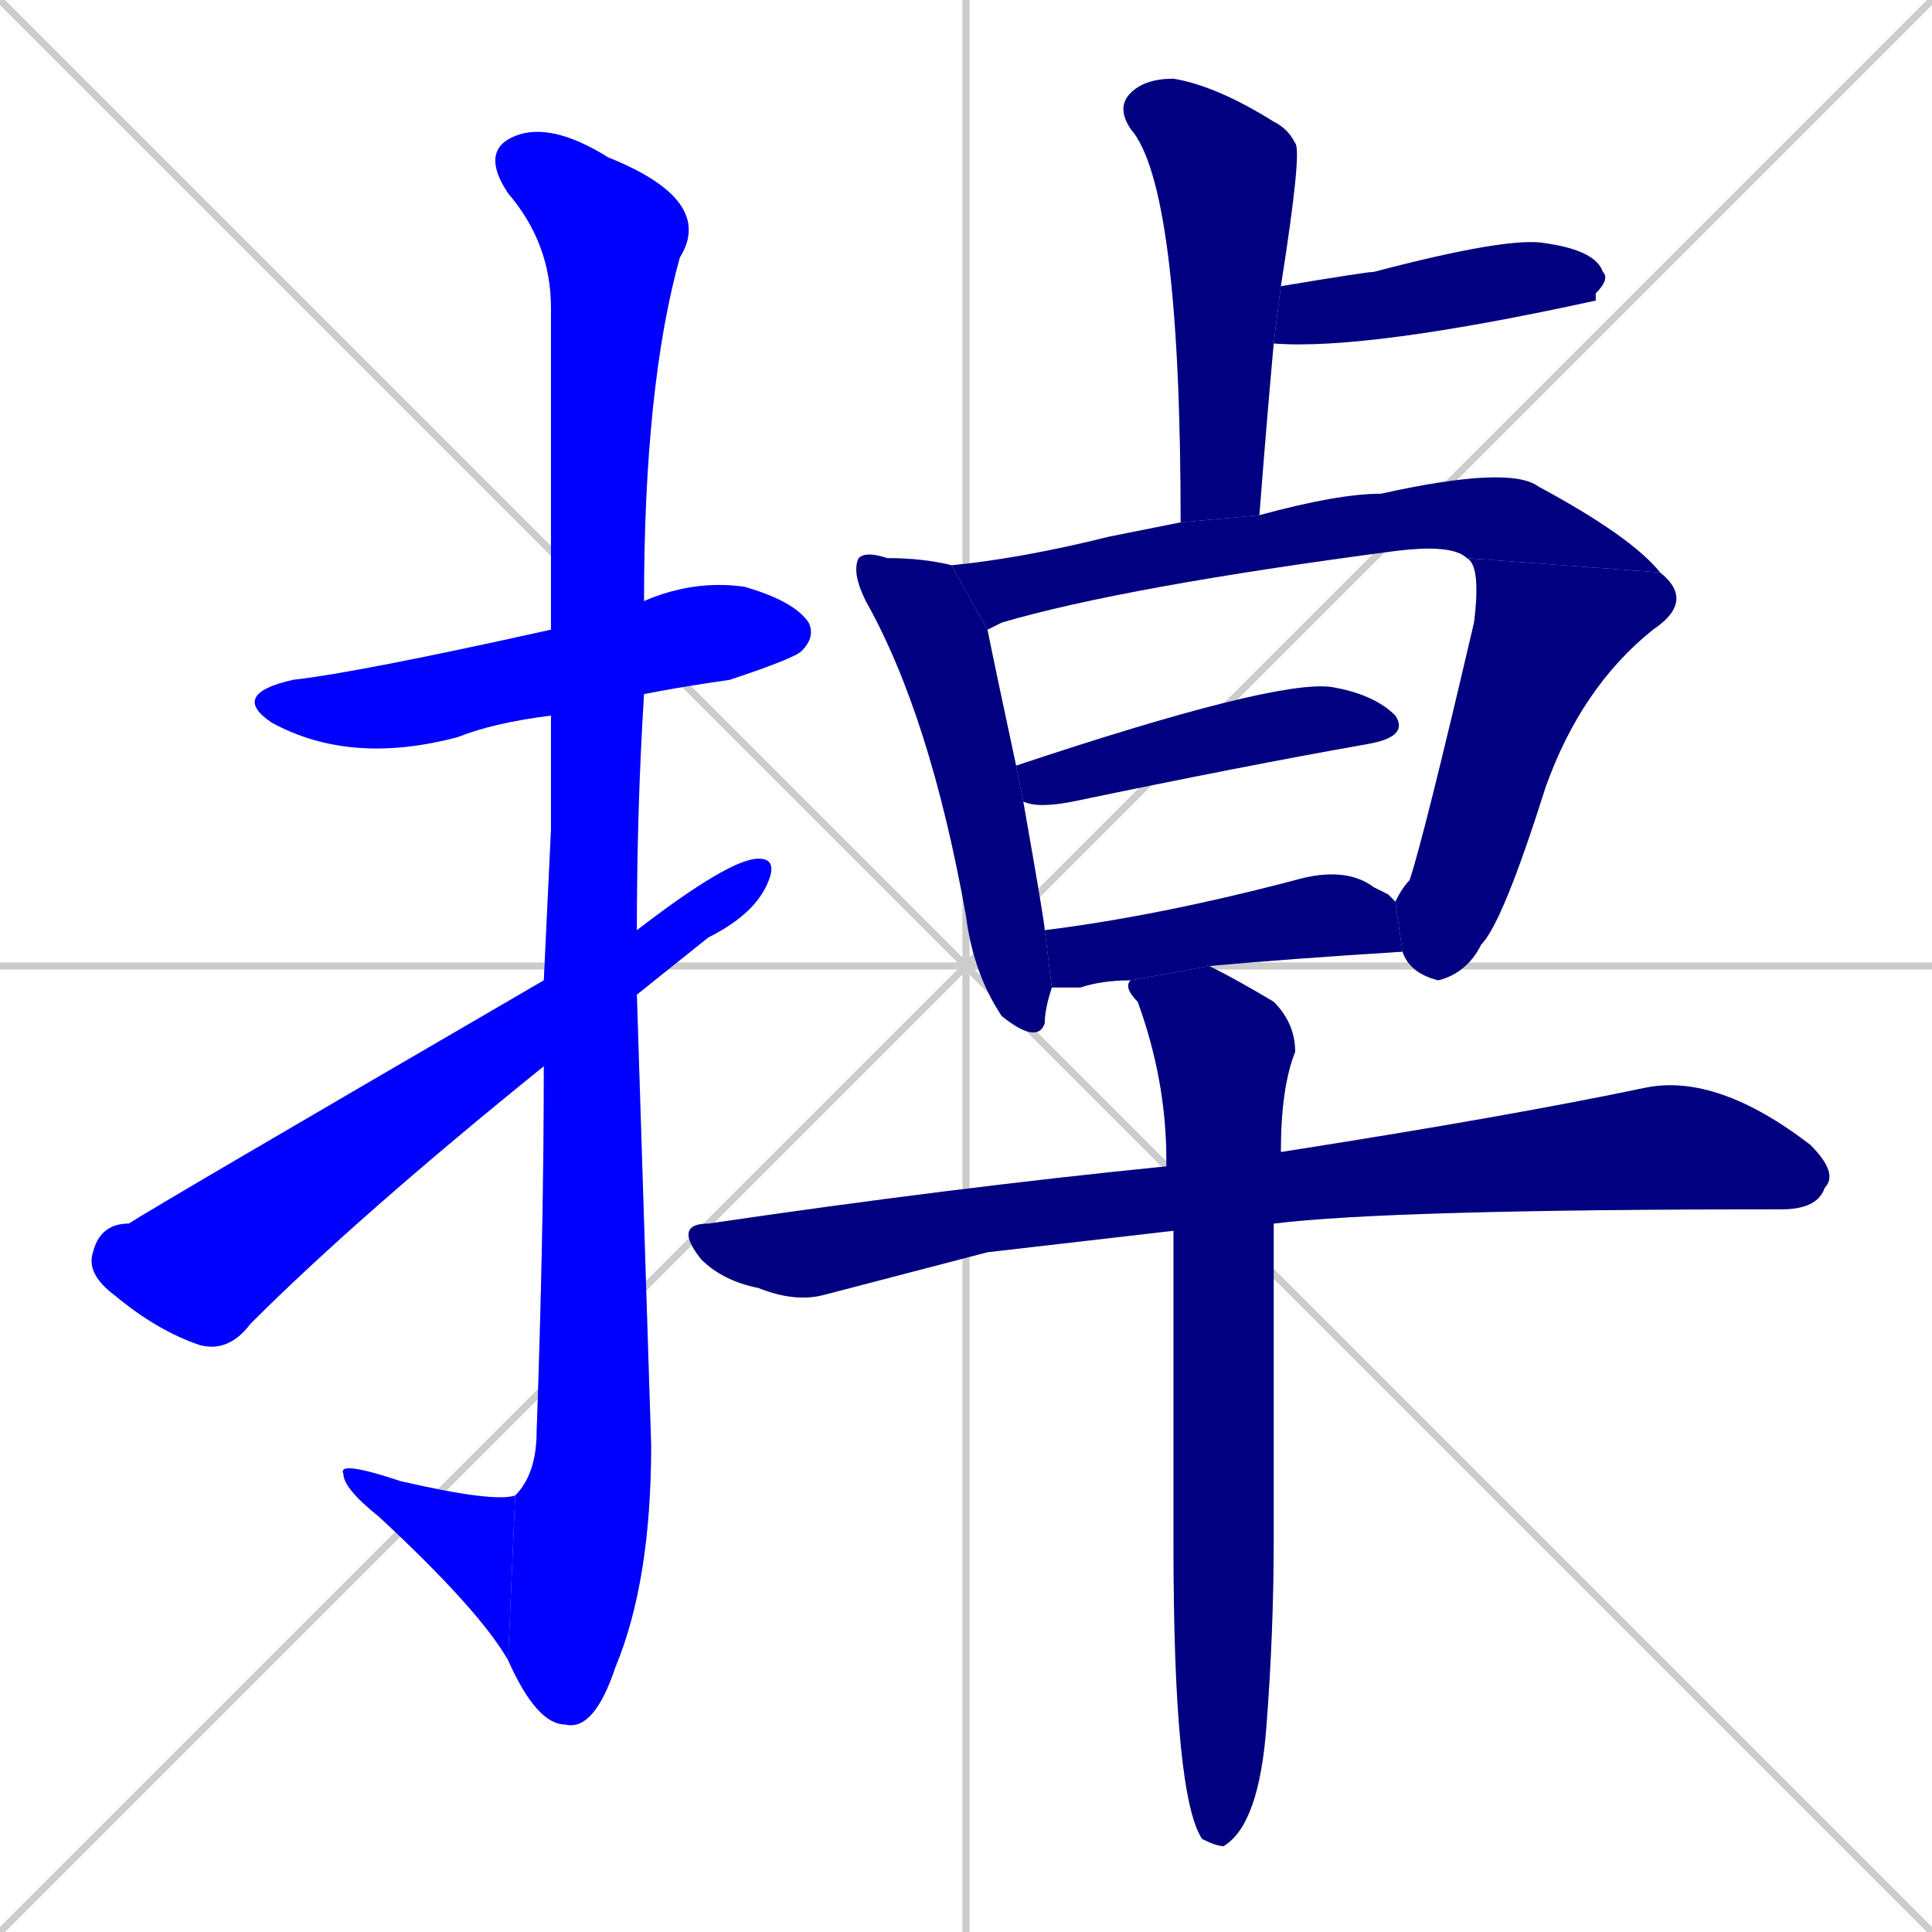 <svg xmlns="http://www.w3.org/2000/svg" xmlns:xlink="http://www.w3.org/1999/xlink" width="270" height="270"><defs><clipPath id="clip-mask-1"><rect x="32" y="81" width="82" height="26"><animate attributeName="x" from="-50" to="32" dur="0.304" begin="0; animate13.end + 1" id="animate1" fill="freeze"/></rect></clipPath><clipPath id="clip-mask-2"><rect x="67" y="17" width="33" height="225"><set attributeName="y" to="-208" begin="0; animate13.end + 1" /><animate attributeName="y" from="-208" to="17" dur="0.833" begin="animate1.end + 0.5" id="animate2" fill="freeze"/></rect></clipPath><clipPath id="clip-mask-3"><rect x="47" y="204" width="25" height="28"><set attributeName="x" to="72" begin="0; animate13.end + 1" /><animate attributeName="x" from="72" to="47" dur="0.093" begin="animate2.end" id="animate3" fill="freeze"/></rect></clipPath><clipPath id="clip-mask-4"><rect x="12" y="120" width="97" height="69"><set attributeName="x" to="-85" begin="0; animate13.end + 1" /><animate attributeName="x" from="-85" to="12" dur="0.359" begin="animate3.end + 0.5" id="animate4" fill="freeze"/></rect></clipPath><clipPath id="clip-mask-5"><rect x="156" y="11" width="26" height="62"><set attributeName="y" to="-51" begin="0; animate13.end + 1" /><animate attributeName="y" from="-51" to="11" dur="0.230" begin="animate4.end + 0.5" id="animate5" fill="freeze"/></rect></clipPath><clipPath id="clip-mask-6"><rect x="178" y="33" width="47" height="16"><set attributeName="x" to="131" begin="0; animate13.end + 1" /><animate attributeName="x" from="131" to="178" dur="0.174" begin="animate5.end + 0.5" id="animate6" fill="freeze"/></rect></clipPath><clipPath id="clip-mask-7"><rect x="119" y="77" width="28" height="69"><set attributeName="y" to="8" begin="0; animate13.end + 1" /><animate attributeName="y" from="8" to="77" dur="0.256" begin="animate6.end + 0.5" id="animate7" fill="freeze"/></rect></clipPath><clipPath id="clip-mask-8"><rect x="133" y="65" width="99" height="23"><set attributeName="x" to="34" begin="0; animate13.end + 1" /><animate attributeName="x" from="34" to="133" dur="0.367" begin="animate7.end + 0.5" id="animate8" fill="freeze"/></rect></clipPath><clipPath id="clip-mask-9"><rect x="195" y="78" width="42" height="59"><set attributeName="y" to="19" begin="0; animate13.end + 1" /><animate attributeName="y" from="19" to="78" dur="0.219" begin="animate8.end" id="animate9" fill="freeze"/></rect></clipPath><clipPath id="clip-mask-10"><rect x="142" y="95" width="55" height="18"><set attributeName="x" to="87" begin="0; animate13.end + 1" /><animate attributeName="x" from="87" to="142" dur="0.204" begin="animate9.end + 0.5" id="animate10" fill="freeze"/></rect></clipPath><clipPath id="clip-mask-11"><rect x="146" y="121" width="50" height="17"><set attributeName="x" to="96" begin="0; animate13.end + 1" /><animate attributeName="x" from="96" to="146" dur="0.185" begin="animate10.end + 0.5" id="animate11" fill="freeze"/></rect></clipPath><clipPath id="clip-mask-12"><rect x="94" y="150" width="163" height="32"><set attributeName="x" to="-69" begin="0; animate13.end + 1" /><animate attributeName="x" from="-69" to="94" dur="0.604" begin="animate11.end + 0.5" id="animate12" fill="freeze"/></rect></clipPath><clipPath id="clip-mask-13"><rect x="157" y="135" width="24" height="123"><set attributeName="y" to="12" begin="0; animate13.end + 1" /><animate attributeName="y" from="12" to="135" dur="0.456" begin="animate12.end + 0.5" id="animate13" fill="freeze"/></rect></clipPath></defs><path d="M 0 0 L 270 270 M 270 0 L 0 270 M 135 0 L 135 270 M 0 135 L 270 135" stroke="#CCCCCC" /><path d="M 77 100 Q 69 101 64 103 Q 49 107 38 101 Q 32 97 41 95 Q 50 94 77 88 L 90 84 Q 97 81 104 82 Q 111 84 113 87 Q 114 89 112 91 Q 111 92 102 95 Q 95 96 90 97" fill="#CCCCCC"/><path d="M 77 116 L 77 100 L 77 88 Q 77 48 77 43 Q 77 34 71 27 Q 67 21 72 19 Q 77 17 85 22 Q 100 28 95 36 Q 90 54 90 84 L 90 97 Q 89 113 89 130 L 89 139 Q 90 170 91 202 Q 91 221 86 233 Q 83 242 79 241 Q 75 241 71 232 L 72 209 Q 75 206 75 200 Q 76 172 76 149 L 76 137" fill="#CCCCCC"/><path d="M 71 232 Q 67 225 53 212 Q 48 208 48 206 Q 47 204 56 207 Q 69 210 72 209" fill="#CCCCCC"/><path d="M 89 130 Q 102 120 106 120 Q 109 120 107 124 Q 105 128 99 131 Q 94 135 89 139 L 76 149 Q 50 170 35 185 Q 32 189 28 188 Q 22 186 16 181 Q 12 178 13 175 Q 14 171 18 171 Q 21 169 76 137" fill="#CCCCCC"/><path d="M 165 73 Q 165 26 158 18 Q 156 15 158 13 Q 160 11 164 11 Q 170 12 178 17 Q 180 18 181 20 Q 182 21 179 40 L 178 48 Q 177 59 176 72" fill="#CCCCCC"/><path d="M 179 40 Q 191 38 192 38 Q 211 33 216 34 Q 223 35 224 38 Q 225 39 223 41 Q 223 41 223 42 Q 191 49 178 48" fill="#CCCCCC"/><path d="M 147 138 Q 146 141 146 143 Q 145 146 140 142 Q 136 136 135 128 Q 130 100 121 84 Q 119 80 120 78 Q 121 77 124 78 Q 129 78 133 79 L 138 88 Q 139 93 142 107 L 143 112 Q 146 129 146 130" fill="#CCCCCC"/><path d="M 133 79 Q 143 78 155 75 Q 160 74 165 73 L 176 72 Q 187 69 193 69 Q 211 65 215 68 Q 228 75 232 80 L 205 78 Q 203 76 195 77 Q 157 82 140 87 Q 138 88 138 88" fill="#CCCCCC"/><path d="M 232 80 Q 237 84 231 88 Q 221 96 216 110 Q 210 129 207 132 Q 205 136 201 137 Q 197 136 196 133 L 195 126 Q 196 124 197 123 Q 199 117 206 87 Q 207 79 205 78" fill="#CCCCCC"/><path d="M 142 107 Q 178 95 186 96 Q 192 97 195 100 Q 197 103 191 104 Q 174 107 150 112 Q 145 113 143 112" fill="#CCCCCC"/><path d="M 194 125 L 195 126 L 196 133 Q 180 134 169 135 L 158 137 Q 154 137 151 138 Q 148 138 147 138 L 146 130 Q 162 128 181 123 Q 188 121 192 124" fill="#CCCCCC"/><path d="M 138 175 L 115 181 Q 111 182 106 180 Q 101 179 98 176 Q 94 171 99 171 Q 133 166 163 163 L 179 161 Q 211 156 230 152 Q 240 150 253 160 Q 257 164 255 166 Q 254 169 249 169 Q 194 169 178 171 L 164 172" fill="#CCCCCC"/><path d="M 169 135 Q 173 137 178 140 Q 181 143 181 147 Q 179 152 179 161 L 178 171 Q 178 205 178 215 Q 178 228 177 241 Q 176 255 171 258 Q 170 258 168 257 Q 164 251 164 216 Q 164 191 164 172 L 163 163 Q 163 163 163 162 Q 163 151 159 140 Q 157 138 158 137" fill="#CCCCCC"/><path d="M 77 100 Q 69 101 64 103 Q 49 107 38 101 Q 32 97 41 95 Q 50 94 77 88 L 90 84 Q 97 81 104 82 Q 111 84 113 87 Q 114 89 112 91 Q 111 92 102 95 Q 95 96 90 97" fill="#0000ff" clip-path="url(#clip-mask-1)" /><path d="M 77 116 L 77 100 L 77 88 Q 77 48 77 43 Q 77 34 71 27 Q 67 21 72 19 Q 77 17 85 22 Q 100 28 95 36 Q 90 54 90 84 L 90 97 Q 89 113 89 130 L 89 139 Q 90 170 91 202 Q 91 221 86 233 Q 83 242 79 241 Q 75 241 71 232 L 72 209 Q 75 206 75 200 Q 76 172 76 149 L 76 137" fill="#0000ff" clip-path="url(#clip-mask-2)" /><path d="M 71 232 Q 67 225 53 212 Q 48 208 48 206 Q 47 204 56 207 Q 69 210 72 209" fill="#0000ff" clip-path="url(#clip-mask-3)" /><path d="M 89 130 Q 102 120 106 120 Q 109 120 107 124 Q 105 128 99 131 Q 94 135 89 139 L 76 149 Q 50 170 35 185 Q 32 189 28 188 Q 22 186 16 181 Q 12 178 13 175 Q 14 171 18 171 Q 21 169 76 137" fill="#0000ff" clip-path="url(#clip-mask-4)" /><path d="M 165 73 Q 165 26 158 18 Q 156 15 158 13 Q 160 11 164 11 Q 170 12 178 17 Q 180 18 181 20 Q 182 21 179 40 L 178 48 Q 177 59 176 72" fill="#000080" clip-path="url(#clip-mask-5)" /><path d="M 179 40 Q 191 38 192 38 Q 211 33 216 34 Q 223 35 224 38 Q 225 39 223 41 Q 223 41 223 42 Q 191 49 178 48" fill="#000080" clip-path="url(#clip-mask-6)" /><path d="M 147 138 Q 146 141 146 143 Q 145 146 140 142 Q 136 136 135 128 Q 130 100 121 84 Q 119 80 120 78 Q 121 77 124 78 Q 129 78 133 79 L 138 88 Q 139 93 142 107 L 143 112 Q 146 129 146 130" fill="#000080" clip-path="url(#clip-mask-7)" /><path d="M 133 79 Q 143 78 155 75 Q 160 74 165 73 L 176 72 Q 187 69 193 69 Q 211 65 215 68 Q 228 75 232 80 L 205 78 Q 203 76 195 77 Q 157 82 140 87 Q 138 88 138 88" fill="#000080" clip-path="url(#clip-mask-8)" /><path d="M 232 80 Q 237 84 231 88 Q 221 96 216 110 Q 210 129 207 132 Q 205 136 201 137 Q 197 136 196 133 L 195 126 Q 196 124 197 123 Q 199 117 206 87 Q 207 79 205 78" fill="#000080" clip-path="url(#clip-mask-9)" /><path d="M 142 107 Q 178 95 186 96 Q 192 97 195 100 Q 197 103 191 104 Q 174 107 150 112 Q 145 113 143 112" fill="#000080" clip-path="url(#clip-mask-10)" /><path d="M 194 125 L 195 126 L 196 133 Q 180 134 169 135 L 158 137 Q 154 137 151 138 Q 148 138 147 138 L 146 130 Q 162 128 181 123 Q 188 121 192 124" fill="#000080" clip-path="url(#clip-mask-11)" /><path d="M 138 175 L 115 181 Q 111 182 106 180 Q 101 179 98 176 Q 94 171 99 171 Q 133 166 163 163 L 179 161 Q 211 156 230 152 Q 240 150 253 160 Q 257 164 255 166 Q 254 169 249 169 Q 194 169 178 171 L 164 172" fill="#000080" clip-path="url(#clip-mask-12)" /><path d="M 169 135 Q 173 137 178 140 Q 181 143 181 147 Q 179 152 179 161 L 178 171 Q 178 205 178 215 Q 178 228 177 241 Q 176 255 171 258 Q 170 258 168 257 Q 164 251 164 216 Q 164 191 164 172 L 163 163 Q 163 163 163 162 Q 163 151 159 140 Q 157 138 158 137" fill="#000080" clip-path="url(#clip-mask-13)" /></svg>